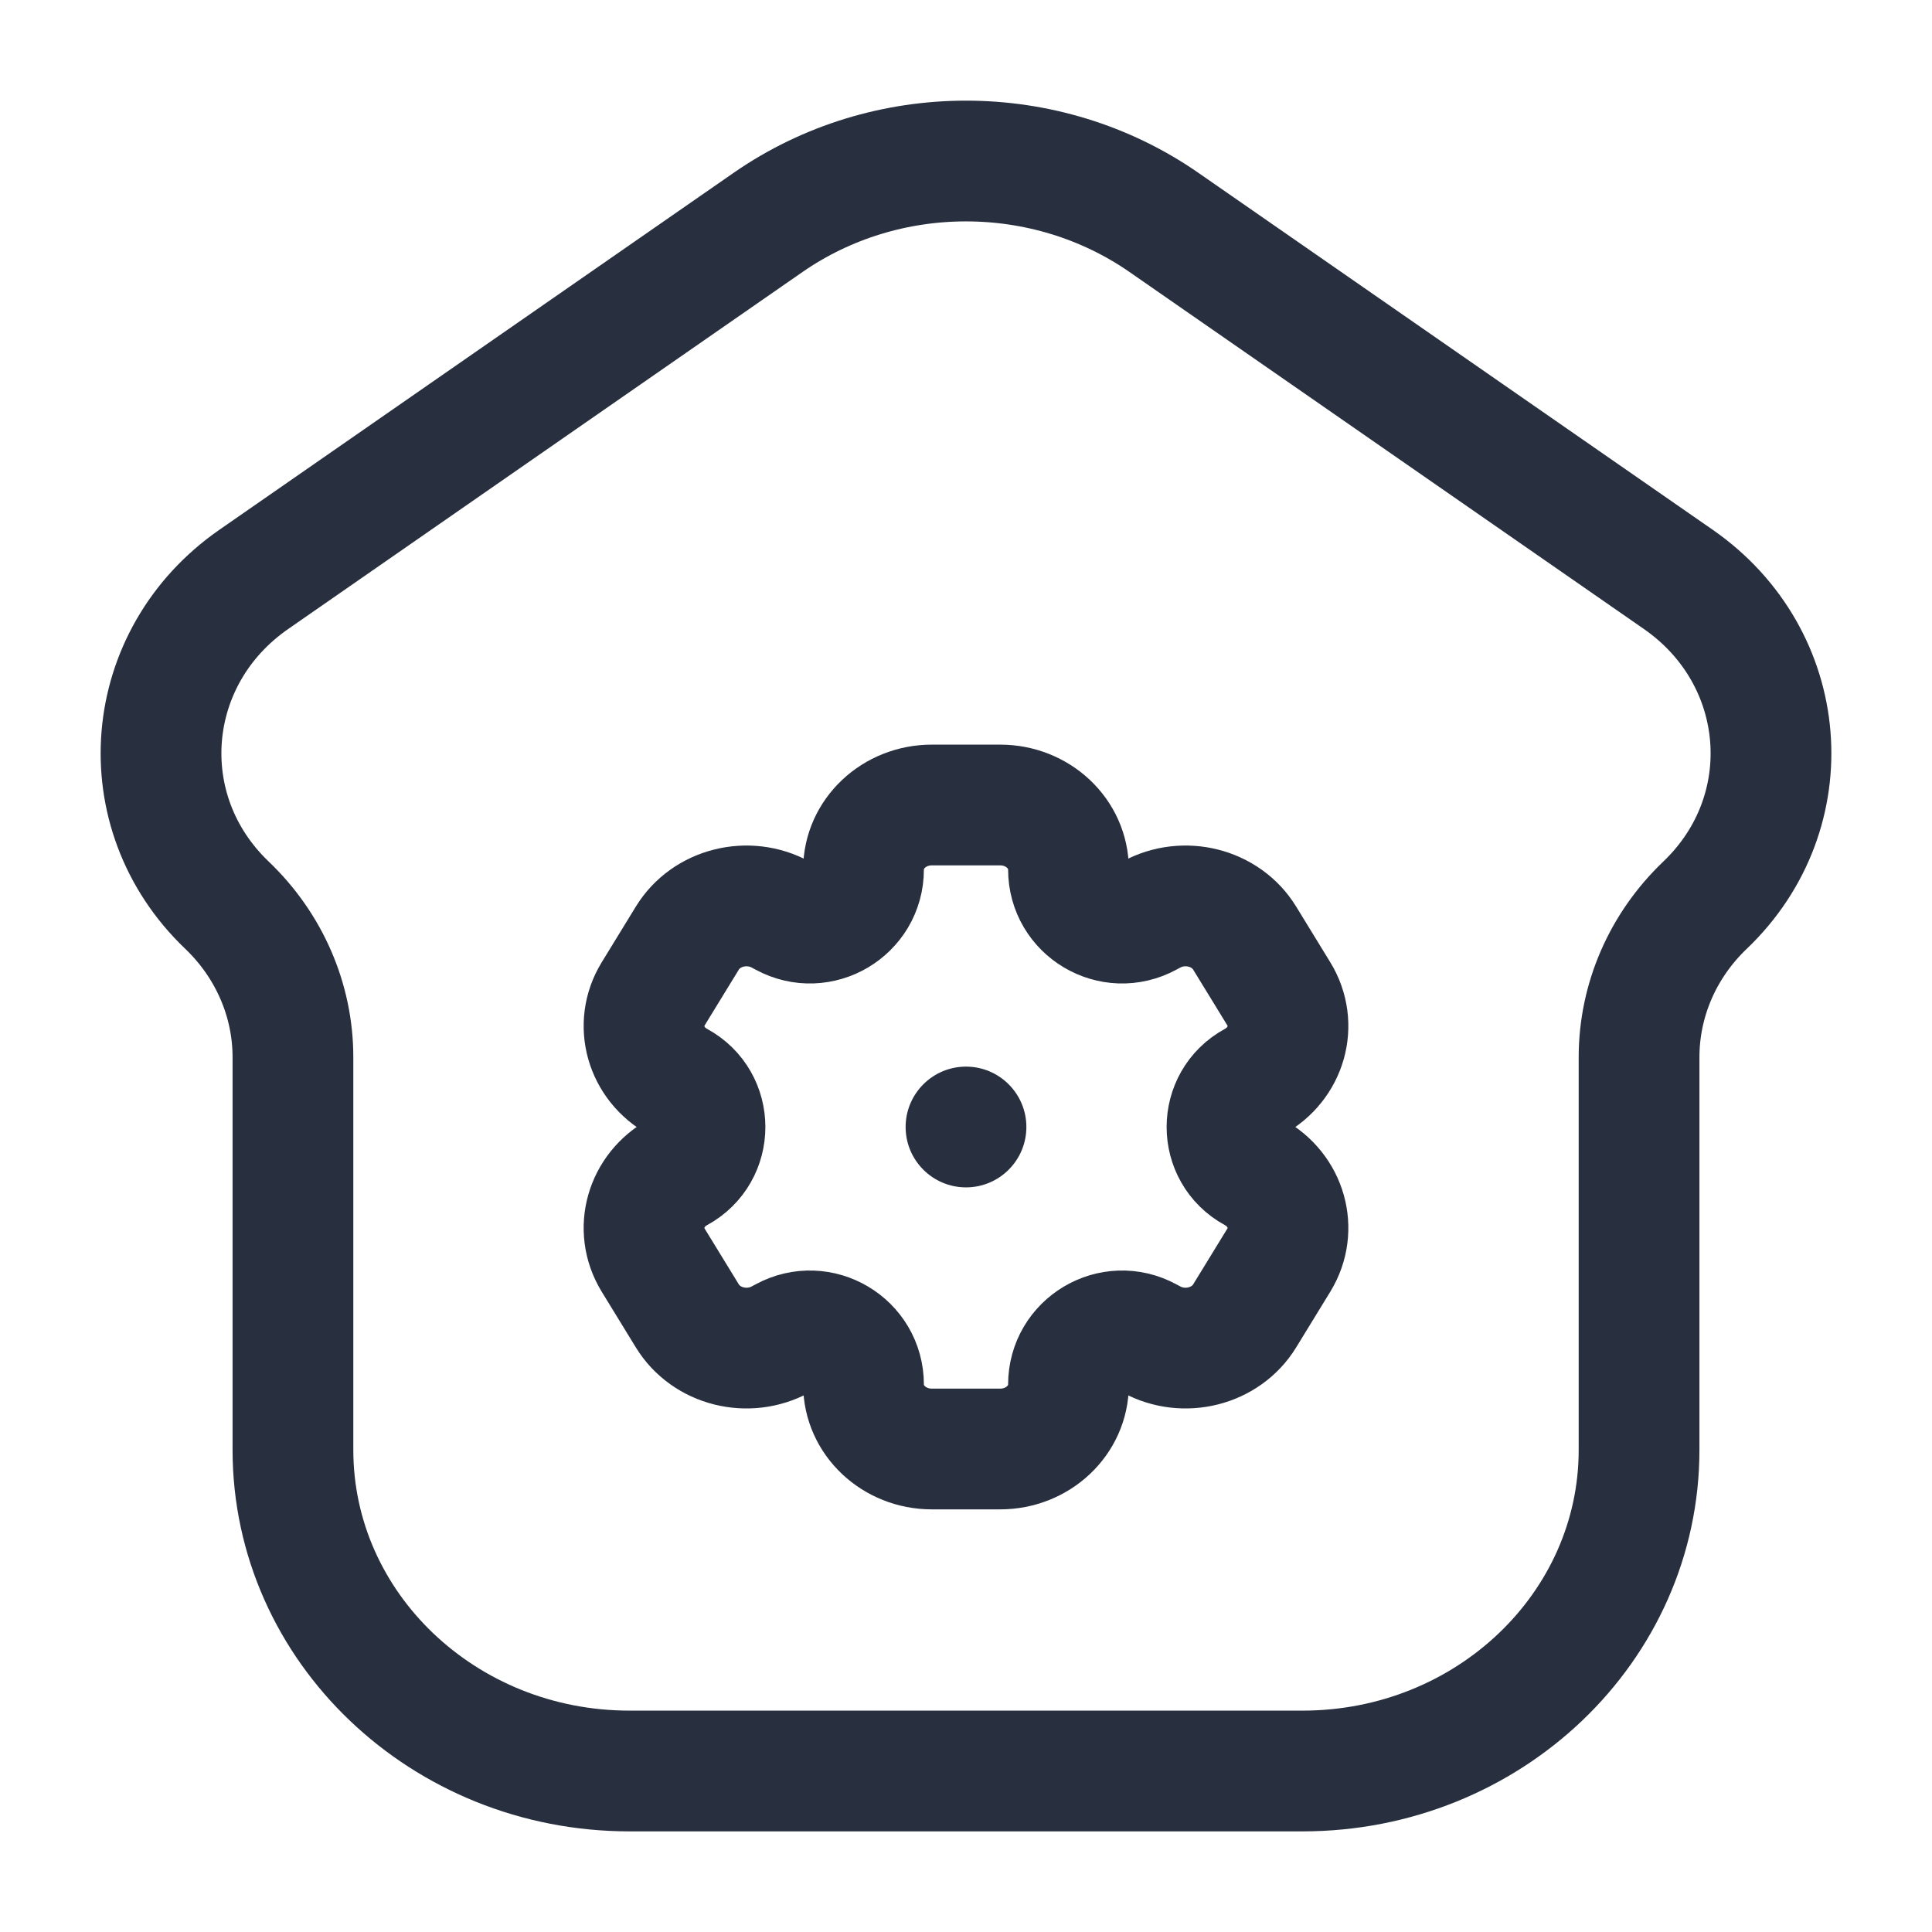 <svg width="24" height="24" viewBox="0 0 24 24" fill="none" xmlns="http://www.w3.org/2000/svg">
<path d="M7.82 22H16.18C18.489 22 20.361 20.214 20.361 18.011V13.133C20.361 12.425 20.655 11.746 21.18 11.245C22.396 10.085 22.238 8.162 20.848 7.197L14.459 2.763C12.993 1.746 11.007 1.746 9.541 2.763L3.153 7.197C1.762 8.162 1.604 10.085 2.82 11.245C3.344 11.746 3.639 12.425 3.639 13.133V18.011C3.639 20.214 5.511 22 7.82 22Z" stroke="#28303F" stroke-width="1.5" stroke-linecap="round" stroke-linejoin="round"/>
<path d="M12.424 10H11.576C11.107 10 10.727 10.358 10.727 10.8C10.727 11.306 10.186 11.627 9.742 11.385L9.697 11.361C9.291 11.14 8.772 11.271 8.538 11.654L8.114 12.346C7.88 12.729 8.019 13.218 8.424 13.439C8.869 13.681 8.869 14.319 8.424 14.561C8.019 14.782 7.88 15.271 8.114 15.654L8.538 16.346C8.772 16.729 9.291 16.86 9.697 16.639L9.742 16.615C10.186 16.373 10.727 16.694 10.727 17.2C10.727 17.642 11.107 18 11.576 18H12.424C12.893 18 13.273 17.642 13.273 17.2C13.273 16.694 13.814 16.373 14.258 16.615L14.303 16.639C14.709 16.86 15.228 16.729 15.462 16.346L15.886 15.654C16.12 15.271 15.981 14.782 15.576 14.561C15.131 14.319 15.131 13.681 15.576 13.439C15.981 13.218 16.12 12.729 15.886 12.346L15.462 11.654C15.228 11.271 14.709 11.14 14.303 11.361L14.258 11.385C13.814 11.627 13.273 11.306 13.273 10.8C13.273 10.358 12.893 10 12.424 10Z" stroke="#28303F" stroke-width="1.5" stroke-linecap="round" stroke-linejoin="round"/>
<path d="M12.75 14C12.75 14.414 12.414 14.75 12 14.75C11.586 14.75 11.25 14.414 11.25 14C11.25 13.586 11.586 13.25 12 13.25C12.414 13.25 12.75 13.586 12.75 14Z" fill="#28303F"/>
</svg>
